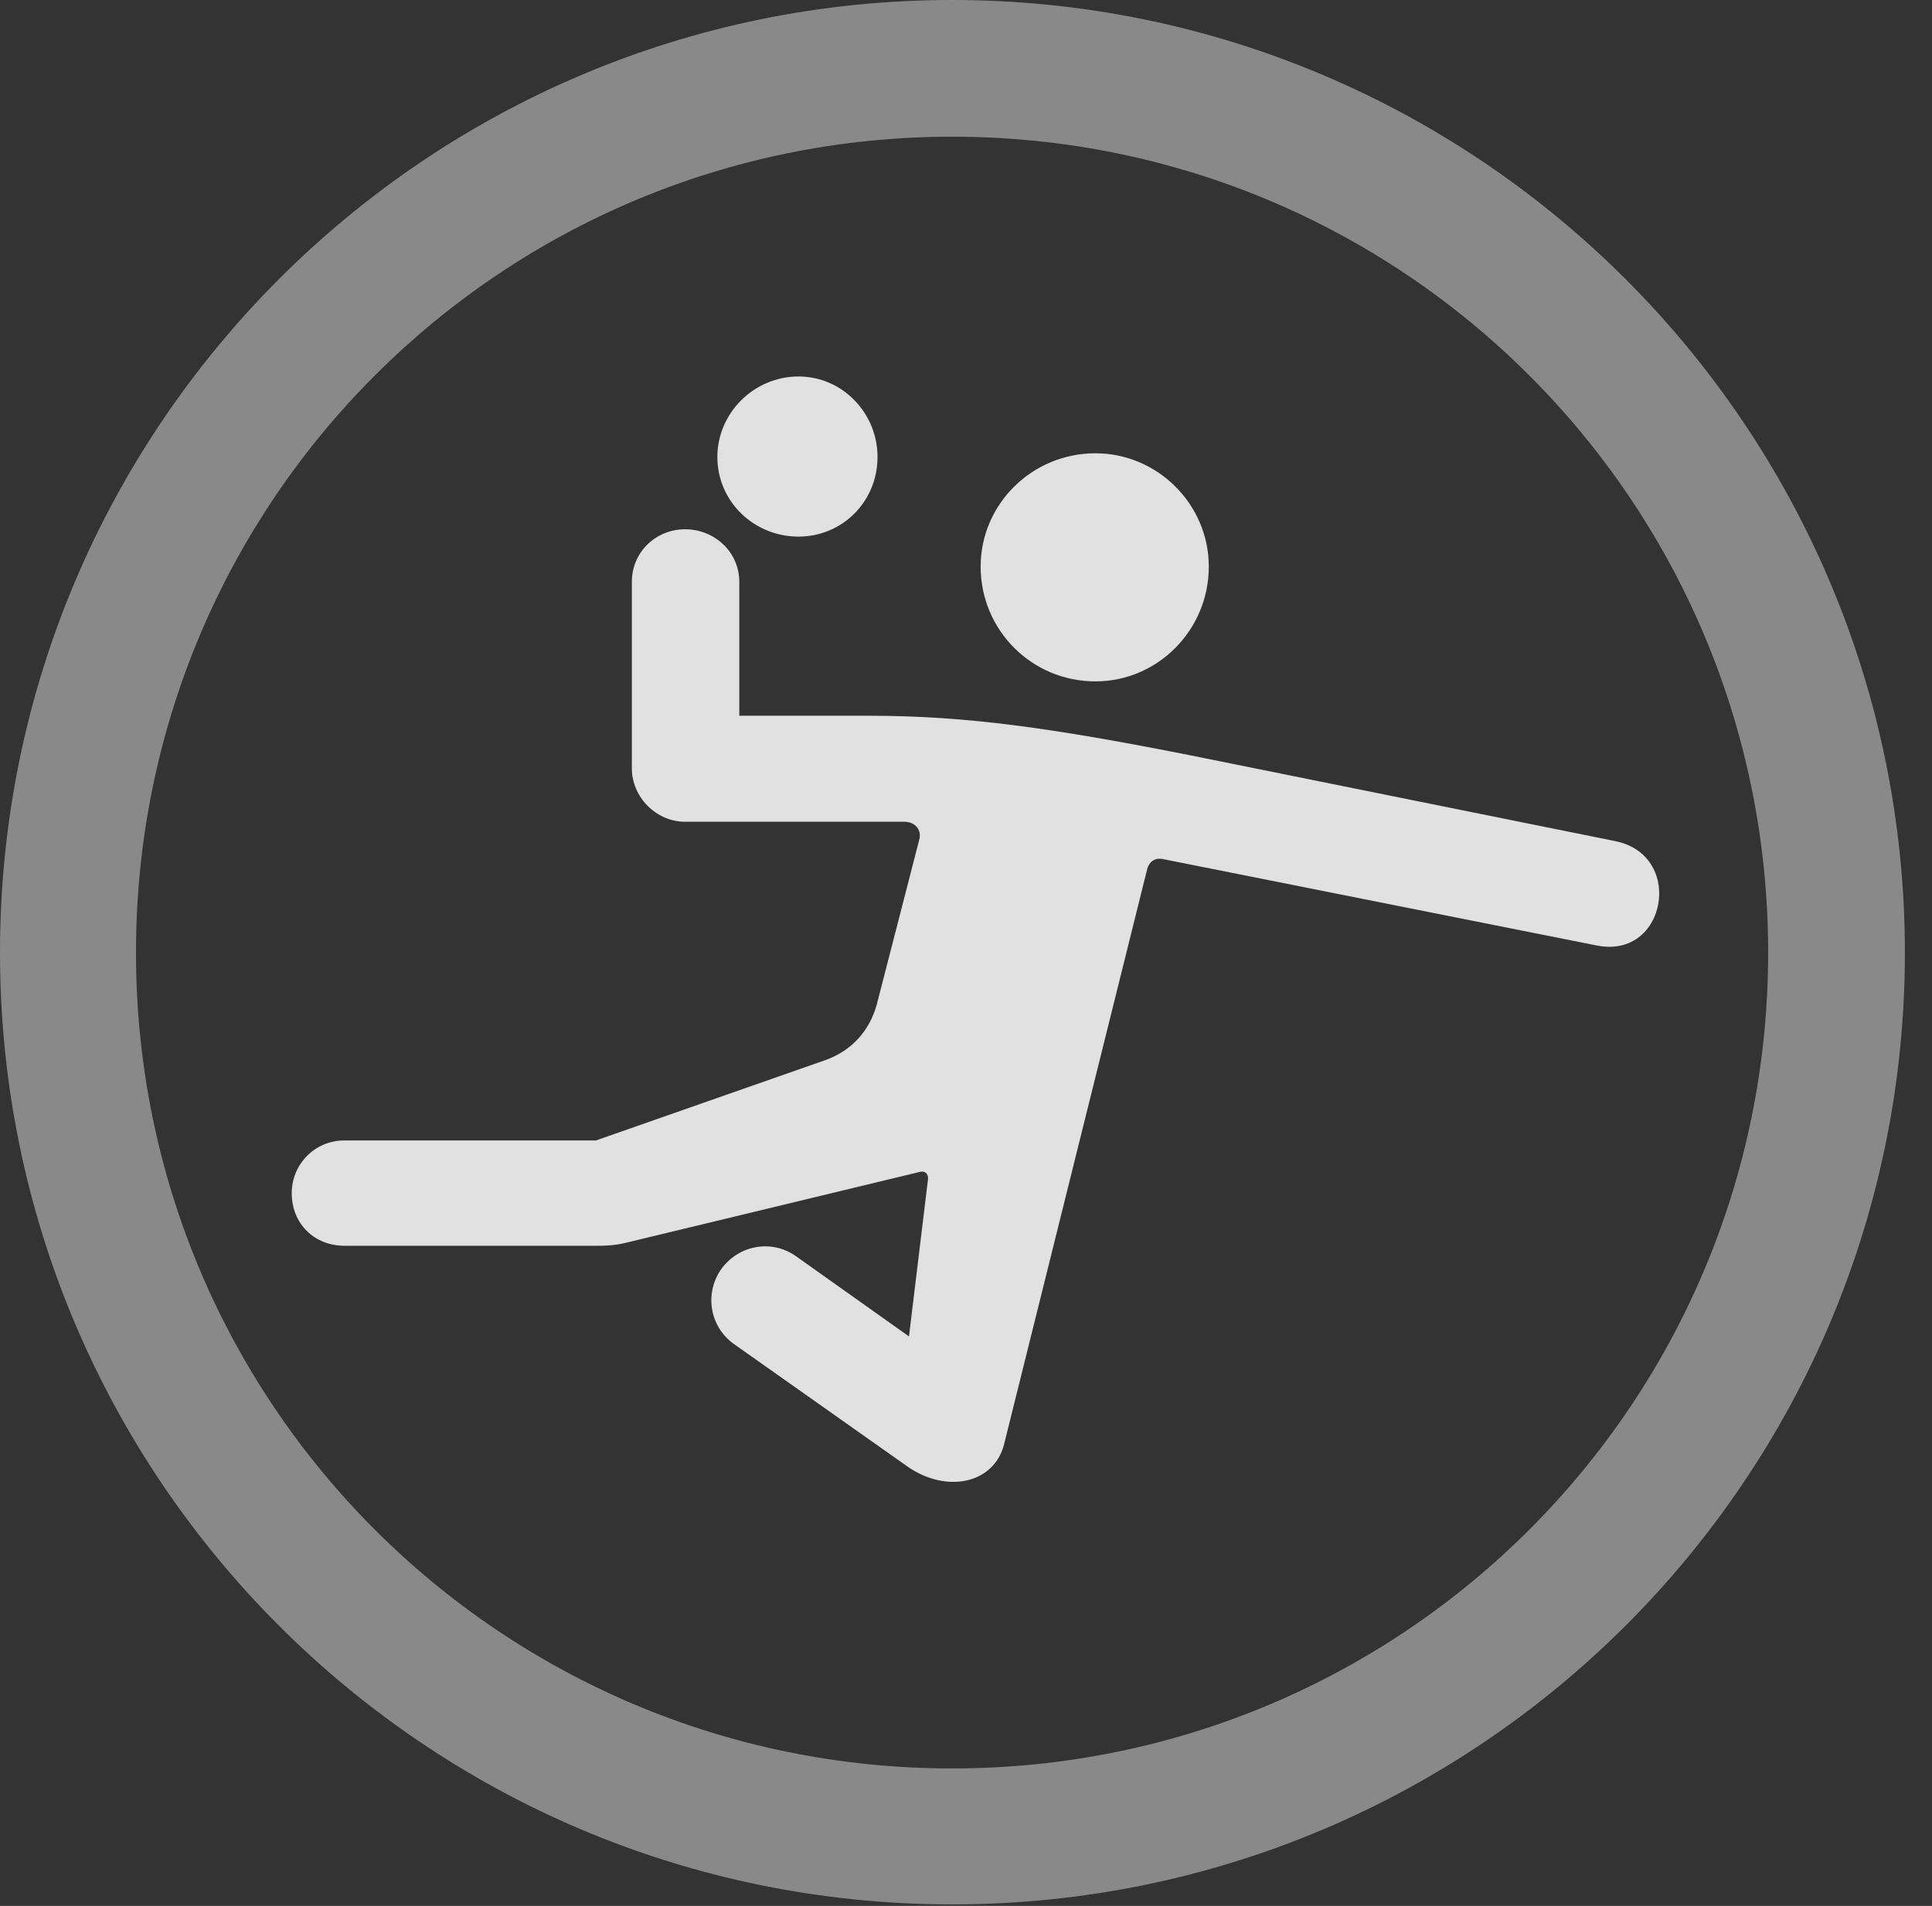 <?xml version="1.0" encoding="UTF-8"?>
<!--Generator: Apple Native CoreSVG 341-->
<!DOCTYPE svg
PUBLIC "-//W3C//DTD SVG 1.1//EN"
       "http://www.w3.org/Graphics/SVG/1.1/DTD/svg11.dtd">
<svg version="1.1" xmlns="http://www.w3.org/2000/svg" xmlns:xlink="http://www.w3.org/1999/xlink" viewBox="0 0 25.801 25.459">
 <rect x="0" y="0" width="25.801" height="25.459" fill="#333333" stroke="none"/>
 <g>
  <rect height="25.459" opacity="0" width="25.801" x="0" y="0"/>
  <path d="M12.715 25.439C19.736 25.439 25.439 19.746 25.439 12.725C25.439 5.703 19.736 0 12.715 0C5.693 0 0 5.703 0 12.725C0 19.746 5.693 25.439 12.715 25.439ZM12.715 23.623C6.689 23.623 1.816 18.75 1.816 12.725C1.816 6.699 6.689 1.826 12.715 1.826C18.74 1.826 23.613 6.699 23.613 12.725C23.613 18.75 18.74 23.623 12.715 23.623Z" fill="white" fill-opacity="0.425"/>
  <path d="M10.664 7.168C11.25 7.168 11.719 6.699 11.719 6.104C11.719 5.518 11.25 5.029 10.664 5.029C10.068 5.029 9.58 5.518 9.58 6.104C9.58 6.699 10.068 7.168 10.664 7.168ZM4.6 16.641L7.979 16.641C8.193 16.641 8.281 16.621 8.438 16.582L12.285 15.654C12.354 15.635 12.402 15.684 12.393 15.752L12.139 17.852L10.625 16.777C10.303 16.553 9.873 16.631 9.639 16.943C9.404 17.266 9.473 17.715 9.795 17.949L12.119 19.59C12.637 19.951 13.271 19.824 13.408 19.297L15.322 11.602C15.352 11.504 15.43 11.455 15.527 11.475L21.309 12.627C21.855 12.744 22.158 12.334 22.158 11.934C22.158 11.631 21.982 11.328 21.592 11.24L15.889 10.088C14.062 9.727 12.91 9.561 11.611 9.561L9.873 9.561L9.873 7.773C9.873 7.373 9.541 7.07 9.15 7.07C8.76 7.07 8.438 7.373 8.438 7.773L8.438 10.264C8.438 10.645 8.76 10.977 9.15 10.977L12.08 10.977C12.217 10.977 12.315 11.084 12.275 11.221L11.709 13.418C11.611 13.77 11.377 14.033 11.025 14.16L7.959 15.234L4.6 15.234C4.199 15.234 3.896 15.557 3.896 15.938C3.896 16.348 4.199 16.641 4.6 16.641ZM14.629 9.102C15.459 9.102 16.143 8.418 16.143 7.568C16.143 6.738 15.459 6.055 14.629 6.055C13.779 6.055 13.096 6.738 13.096 7.568C13.096 8.418 13.779 9.102 14.629 9.102Z" fill="white" fill-opacity="0.85"/>
 </g>
</svg>

